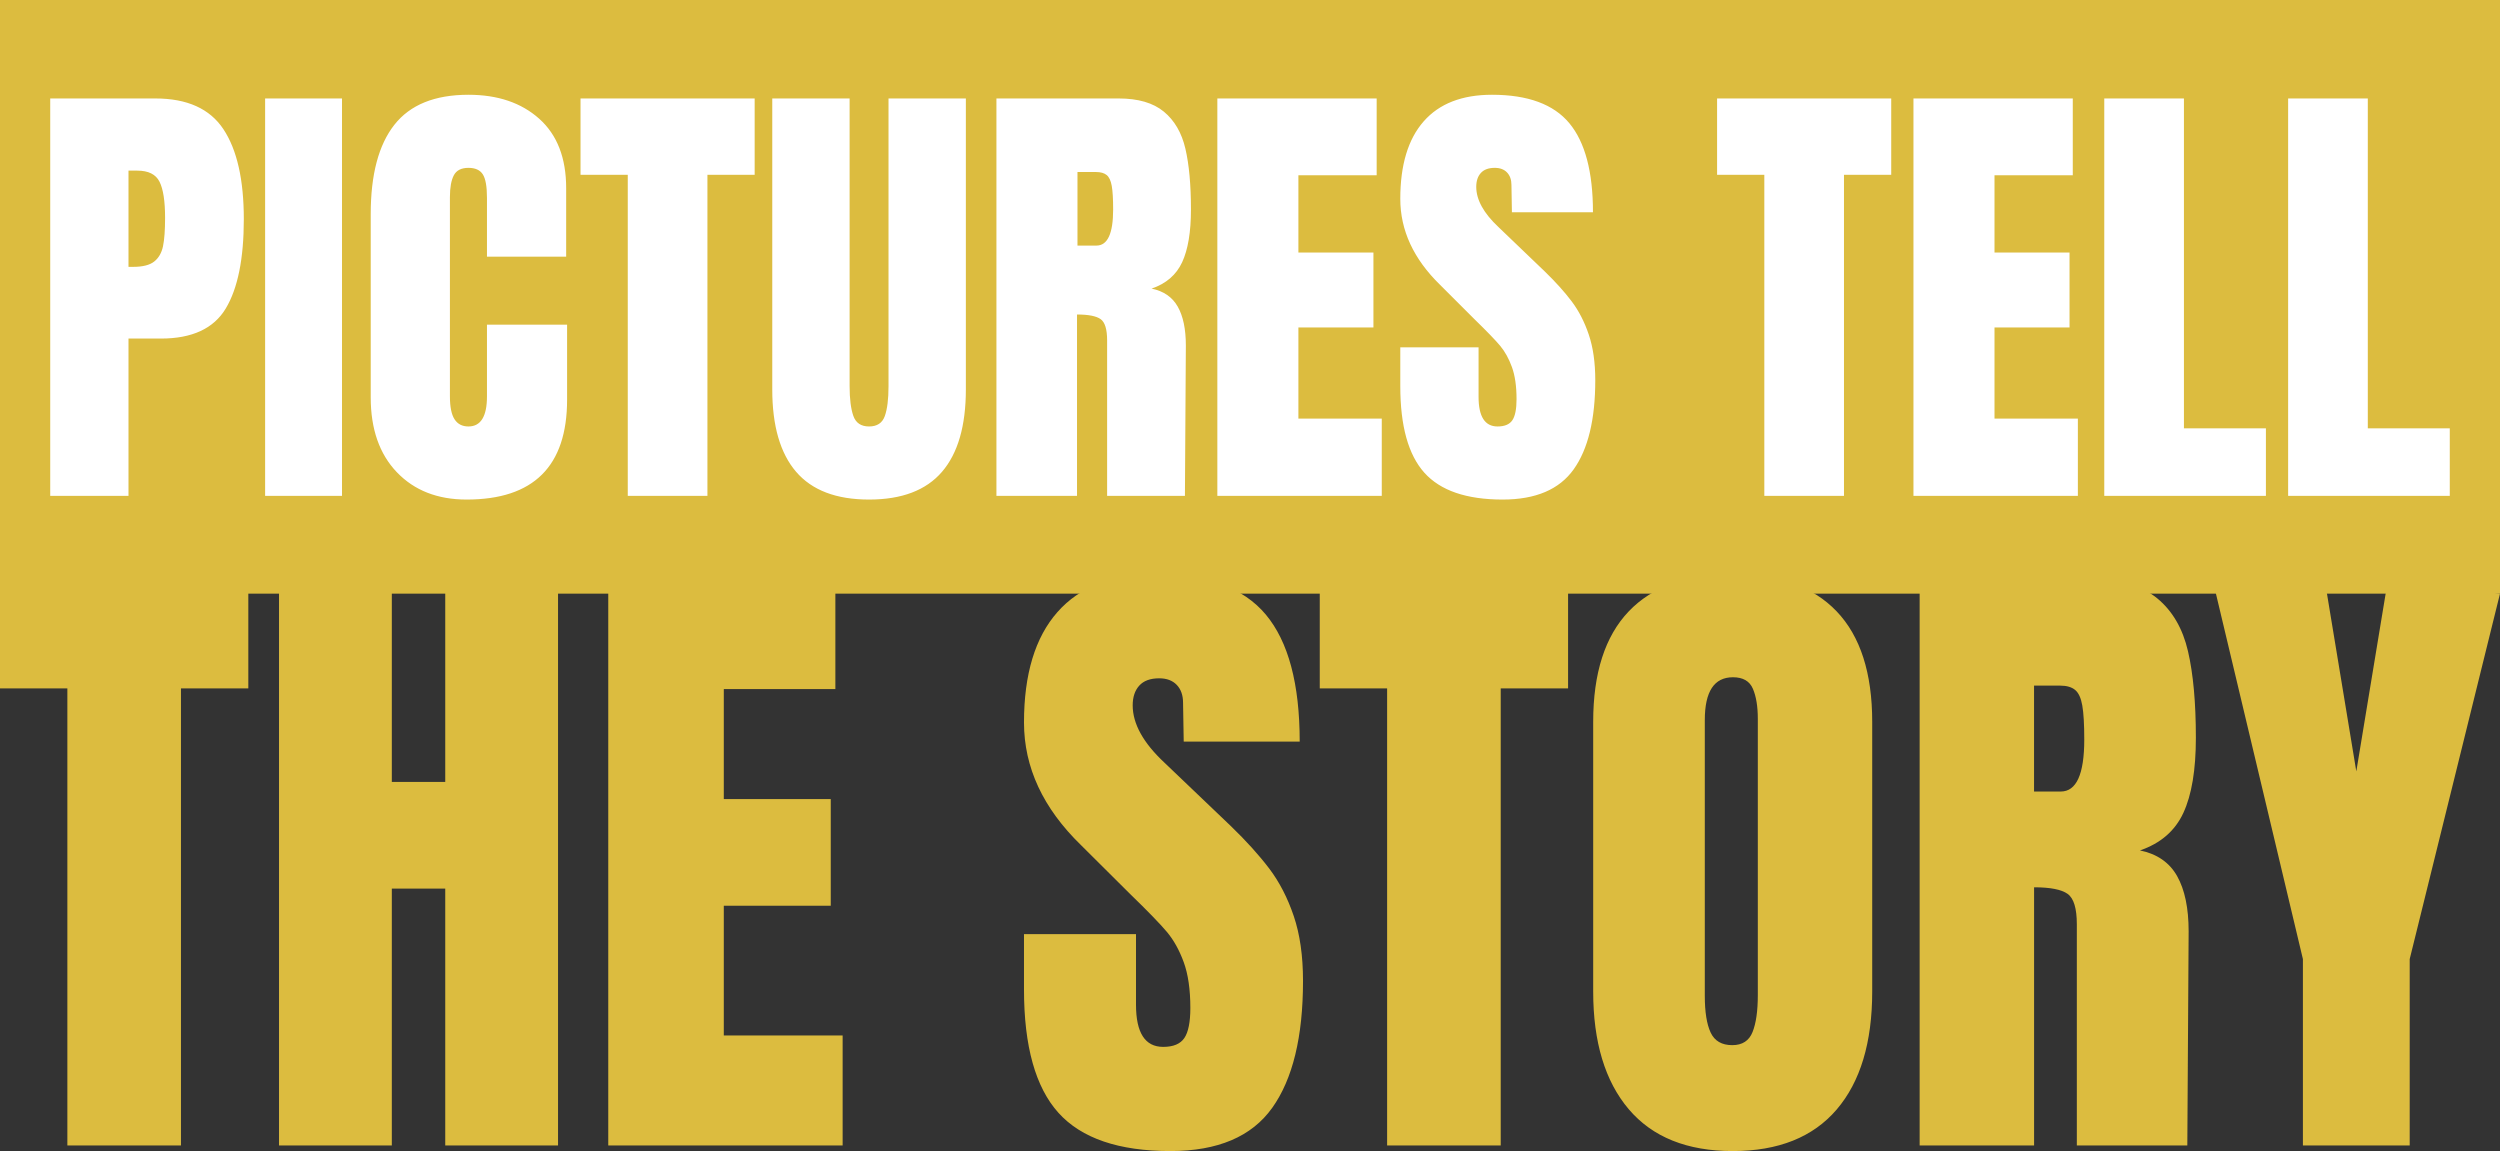 <?xml version="1.0" encoding="UTF-8"?>
<svg width="897px" height="413px" viewBox="0 0 897 413" version="1.1" xmlns="http://www.w3.org/2000/svg" xmlns:xlink="http://www.w3.org/1999/xlink">
    <rect x="0" y="0" width="897" height="413" fill="#333333" stroke="none"/>
    <!-- Generator: Sketch 50.2 (55047) - http://www.bohemiancoding.com/sketch -->
    <title>Group 32</title>
    <desc>Created with Sketch.</desc>
    <defs></defs>
    <g id="Page-1" stroke="none" stroke-width="1" fill="none" fill-rule="evenodd">
        <g id="Group-32">
            <path d="M24.171,411 L24.171,246.993 L0,246.993 L0,208 L89.099,208 L89.099,246.993 L64.929,246.993 L64.929,411 L24.171,411 Z M100.112,411 L100.112,208 L140.582,208 L140.582,280.551 L159.753,280.551 L159.753,208 L200.223,208 L200.223,411 L159.753,411 L159.753,318.835 L140.582,318.835 L140.582,411 L100.112,411 Z M218.243,411 L218.243,208 L299.731,208 L299.731,247.229 L259.698,247.229 L259.698,286.695 L298.073,286.695 L298.073,324.979 L259.698,324.979 L259.698,371.534 L302.337,371.534 L302.337,411 L218.243,411 Z M379.775,399.279 C371.531,390.131 367.41,375.385 367.41,355.04 L367.41,335.168 L407.597,335.168 L407.597,360.481 C407.597,370.575 410.847,375.622 417.347,375.622 C420.993,375.622 423.529,374.557 424.956,372.428 C426.383,370.299 427.096,366.711 427.096,361.664 C427.096,355.04 426.303,349.559 424.718,345.222 C423.133,340.885 421.112,337.258 418.654,334.34 C416.197,331.422 411.798,326.888 405.457,320.737 L387.86,303.231 C374.226,289.983 367.41,275.316 367.41,259.229 C367.41,241.88 371.412,228.671 379.418,219.603 C387.424,210.534 399.115,206 414.493,206 C432.883,206 446.12,210.85 454.205,220.549 C462.29,230.249 466.332,245.428 466.332,266.089 L424.718,266.089 L424.48,252.131 C424.48,249.45 423.727,247.321 422.221,245.744 C420.715,244.167 418.615,243.378 415.92,243.378 C412.749,243.378 410.371,244.246 408.786,245.981 C407.201,247.715 406.408,250.081 406.408,253.078 C406.408,259.702 410.213,266.562 417.822,273.659 L441.602,296.37 C447.15,301.733 451.747,306.819 455.394,311.629 C459.04,316.439 461.973,322.117 464.192,328.662 C466.412,335.207 467.521,342.975 467.521,351.965 C467.521,371.994 463.835,387.174 456.464,397.505 C449.092,407.835 436.925,413 419.962,413 C401.414,413 388.019,408.426 379.775,399.279 Z M497.698,411 L497.698,246.993 L473.528,246.993 L473.528,208 L562.627,208 L562.627,246.993 L538.457,246.993 L538.457,411 L497.698,411 Z M584.387,397.978 C575.887,387.963 571.637,373.887 571.637,355.75 L571.637,258.992 C571.637,241.486 575.887,228.277 584.387,219.366 C592.887,210.455 605.323,206 621.693,206 C638.064,206 650.499,210.455 658.999,219.366 C667.499,228.277 671.749,241.486 671.749,258.992 L671.749,355.75 C671.749,374.045 667.499,388.16 658.999,398.096 C650.499,408.032 638.064,413 621.693,413 C605.323,413 592.887,407.993 584.387,397.978 Z M628.824,370.277 C630.077,367.129 630.703,362.721 630.703,357.054 L630.703,257.877 C630.703,253.469 630.116,249.887 628.942,247.132 C627.768,244.377 625.38,243 621.78,243 C615.048,243 611.682,248.116 611.682,258.349 L611.682,357.29 C611.682,363.115 612.386,367.522 613.795,370.513 C615.204,373.504 617.787,375 621.545,375 C625.146,375 627.572,373.426 628.824,370.277 Z M688.768,208 L751.066,208 C760.977,208 768.646,210.245 774.074,214.735 C779.501,219.225 783.159,225.527 785.047,233.641 C786.934,241.755 787.878,252.113 787.878,264.717 C787.878,276.218 786.384,285.198 783.395,291.658 C780.406,298.117 775.214,302.607 767.82,305.128 C773.956,306.388 778.4,309.461 781.153,314.345 C783.906,319.229 785.283,325.846 785.283,334.196 L784.811,411 L745.166,411 L745.166,331.596 C745.166,325.924 744.065,322.301 741.863,320.725 C739.66,319.15 735.649,318.362 729.828,318.362 L729.828,411 L688.768,411 L688.768,208 Z M739.409,284 C745.025,284 747.834,277.786 747.834,265.358 C747.834,259.941 747.6,255.878 747.132,253.17 C746.664,250.461 745.805,248.589 744.557,247.553 C743.309,246.518 741.515,246 739.175,246 L729.814,246 L729.814,284 L739.409,284 Z M826.286,411 L826.286,344.121 L793.885,208 L834.09,208 L845.443,276.769 L856.795,208 L897,213 L864.599,344.121 L864.599,411 L826.286,411 Z" id="THE-STORY" fill="#DCBC3F"></path>
            <g id="Group-29">
                <rect id="Rectangle-8" fill="#DCBC3F" x="0" y="0" width="897" height="213"></rect>
                <path d="M18.02,35.328 L55.742,35.328 C67.153,35.328 75.296,39.007 80.17,46.366 C85.045,53.725 87.482,64.487 87.482,78.652 C87.482,92.816 85.322,103.495 81.001,110.688 C76.68,117.881 68.926,121.477 57.736,121.477 L46.104,121.477 L46.104,177.914 L18.02,177.914 L18.02,35.328 Z M47.766,95.749 C51.2,95.749 53.72,95.112 55.327,93.84 C56.933,92.567 57.986,90.741 58.484,88.362 C58.983,85.983 59.232,82.58 59.232,78.154 C59.232,72.178 58.567,67.862 57.238,65.206 C55.908,62.55 53.25,61.223 49.261,61.223 L46.104,61.223 L46.104,95.749 L47.766,95.749 Z M95.126,177.914 L95.126,35.328 L122.711,35.328 L122.711,177.914 L95.126,177.914 Z M142.403,169.449 C136.144,162.92 133.014,153.956 133.014,142.558 L133.014,76.826 C133.014,62.661 135.839,51.982 141.489,44.789 C147.139,37.596 156.002,34 168.077,34 C178.602,34 187.077,36.877 193.502,42.632 C199.928,48.386 203.141,56.685 203.141,67.53 L203.141,92.097 L174.724,92.097 L174.724,71.016 C174.724,66.922 174.226,64.1 173.229,62.55 C172.232,61.001 170.515,60.227 168.077,60.227 C165.529,60.227 163.784,61.112 162.843,62.882 C161.901,64.653 161.43,67.254 161.43,70.684 L161.43,142.226 C161.43,145.989 161.984,148.728 163.092,150.443 C164.2,152.158 165.862,153.016 168.077,153.016 C172.509,153.016 174.724,149.419 174.724,142.226 L174.724,116.498 L203.473,116.498 L203.473,143.388 C203.473,167.291 191.453,179.242 167.413,179.242 C156.999,179.242 148.662,175.978 142.403,169.449 Z M225.242,177.914 L225.242,62.716 L208.292,62.716 L208.292,35.328 L270.774,35.328 L270.774,62.716 L253.824,62.716 L253.824,177.914 L225.242,177.914 Z M285.647,169.283 C279.942,162.643 277.089,152.794 277.089,139.736 L277.089,35.328 L304.841,35.328 L304.841,138.574 C304.841,143.112 305.284,146.653 306.17,149.198 C307.056,151.743 308.94,153.016 311.82,153.016 C314.7,153.016 316.584,151.771 317.47,149.281 C318.356,146.791 318.799,143.222 318.799,138.574 L318.799,35.328 L346.551,35.328 L346.551,139.736 C346.551,152.794 343.698,162.643 337.993,169.283 C332.287,175.922 323.563,179.242 311.82,179.242 C300.077,179.242 291.353,175.922 285.647,169.283 Z M357.518,35.328 L401.389,35.328 C408.368,35.328 413.769,36.905 417.591,40.059 C421.413,43.213 423.989,47.639 425.318,53.338 C426.648,59.037 427.313,66.313 427.313,75.166 C427.313,83.244 426.26,89.552 424.155,94.089 C422.05,98.626 418.394,101.78 413.188,103.55 C417.508,104.436 420.638,106.593 422.576,110.024 C424.515,113.454 425.485,118.102 425.485,123.967 L425.152,177.914 L397.235,177.914 L397.235,122.141 C397.235,118.157 396.459,115.612 394.908,114.506 C393.357,113.399 390.532,112.846 386.433,112.846 L386.433,177.914 L357.518,177.914 L357.518,35.328 Z M393.413,88.113 C397.401,88.113 399.395,83.797 399.395,75.166 C399.395,71.403 399.229,68.581 398.896,66.7 C398.564,64.819 397.955,63.519 397.068,62.799 C396.182,62.08 394.908,61.721 393.246,61.721 L386.599,61.721 L386.599,88.113 L393.413,88.113 Z M436.785,177.914 L436.785,35.328 L493.949,35.328 L493.949,62.882 L465.865,62.882 L465.865,90.603 L492.786,90.603 L492.786,117.494 L465.865,117.494 L465.865,150.194 L495.777,150.194 L495.777,177.914 L436.785,177.914 Z M511.065,169.615 C505.305,163.196 502.424,152.85 502.424,138.574 L502.424,124.631 L530.508,124.631 L530.508,142.392 C530.508,149.475 532.779,153.016 537.321,153.016 C539.869,153.016 541.642,152.269 542.639,150.775 C543.636,149.281 544.135,146.763 544.135,143.222 C544.135,138.574 543.581,134.729 542.473,131.686 C541.365,128.643 539.952,126.097 538.235,124.05 C536.518,122.003 533.444,118.821 529.012,114.506 L516.715,102.222 C507.188,92.927 502.424,82.635 502.424,71.348 C502.424,59.175 505.222,49.908 510.816,43.544 C516.411,37.181 524.581,34 535.327,34 C548.178,34 557.429,37.403 563.079,44.208 C568.729,51.014 571.554,61.665 571.554,76.162 L542.473,76.162 L542.307,66.368 C542.307,64.487 541.78,62.993 540.728,61.887 C539.675,60.78 538.208,60.227 536.324,60.227 C534.109,60.227 532.447,60.835 531.339,62.052 C530.231,63.27 529.677,64.93 529.677,67.032 C529.677,71.68 532.336,76.494 537.654,81.473 L554.271,97.409 C558.149,101.171 561.361,104.74 563.909,108.115 C566.458,111.49 568.507,115.474 570.058,120.066 C571.609,124.659 572.384,130.109 572.384,136.417 C572.384,150.471 569.809,161.121 564.657,168.37 C559.506,175.618 551.003,179.242 539.149,179.242 C526.187,179.242 516.826,176.033 511.065,169.615 Z M633.039,177.914 L633.039,62.716 L616.089,62.716 L616.089,35.328 L678.571,35.328 L678.571,62.716 L661.621,62.716 L661.621,177.914 L633.039,177.914 Z M686.548,177.914 L686.548,35.328 L743.712,35.328 L743.712,62.882 L715.629,62.882 L715.629,90.603 L742.549,90.603 L742.549,117.494 L715.629,117.494 L715.629,150.194 L745.54,150.194 L745.54,177.914 L686.548,177.914 Z M755.012,177.914 L755.012,35.328 L783.595,35.328 L783.595,153.68 L813.008,153.68 L813.008,177.914 L755.012,177.914 Z M820.984,177.914 L820.984,35.328 L849.567,35.328 L849.567,153.68 L878.98,153.68 L878.98,177.914 L820.984,177.914 Z" id="PICTURES-TELL" fill="#FFFFFF"></path>
            </g>
        </g>
    </g>
</svg>